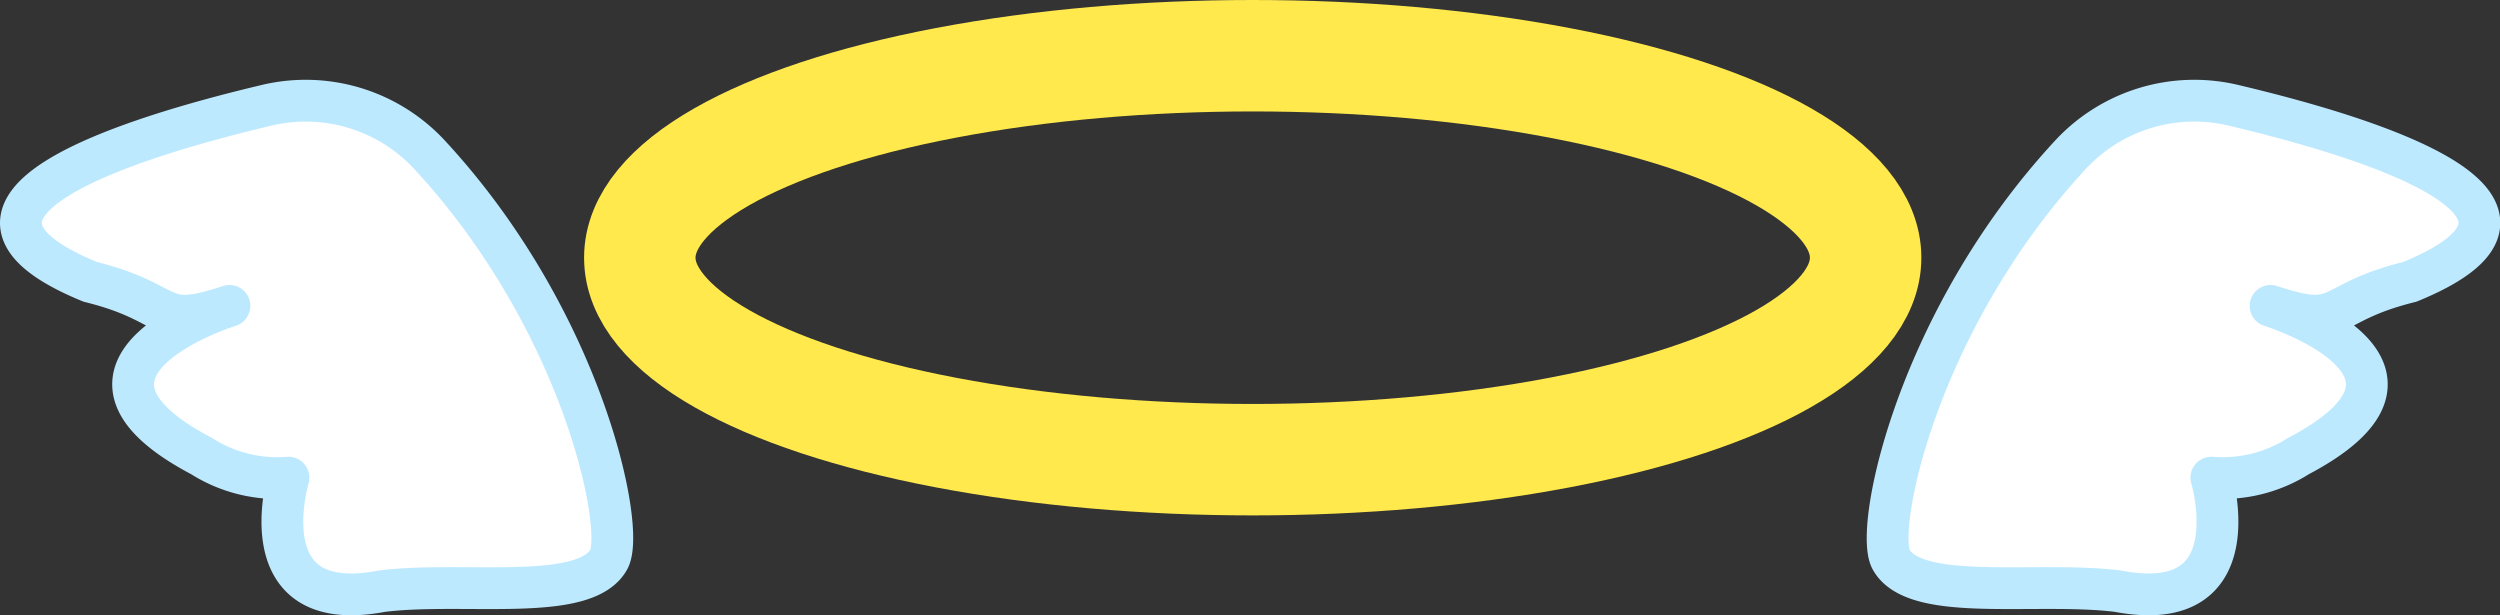 <svg xmlns="http://www.w3.org/2000/svg" viewBox="0 0 179.47 44.17"><rect x="0" y="0" width="179.47" height="44.17" fill="#333333" stroke="none"/><defs><style>.cls-1{fill:none;stroke:#ffe94d;stroke-miterlimit:10;stroke-width:8px;}.cls-2{fill:#fff;stroke:#bde9ff;stroke-linecap:round;stroke-linejoin:round;stroke-width:3px;}</style></defs><title>Angel</title><g id="图层_2" data-name="图层 2"><g id="图层_1-2" data-name="图层 1"><ellipse class="cls-1" cx="89.93" cy="18.5" rx="44" ry="14.5"/><path class="cls-2" d="M41.91,7.57c-9.77,2.32-25.76,7.27-12.62,12.66,6.25,1.55,4.64,3.5,10,1.73,0,0-14.12,4.4-2,10.78a10.13,10.13,0,0,0,6.24,1.55s-3,10,6.7,8.15c5.85-.73,14.55.85,16.29-2.27C67.75,38,64.7,23,53.6,11.05A12.12,12.12,0,0,0,41.91,7.57Z" transform="translate(-22.82)"/><path class="cls-2" d="M183.2,7.57C193,9.89,209,14.84,195.82,20.23c-6.25,1.55-4.64,3.5-10,1.73,0,0,14.11,4.4,2,10.78a10.18,10.18,0,0,1-6.25,1.55s3,10-6.7,8.15c-5.85-.73-14.55.85-16.29-2.27C157.36,38,160.41,23,171.51,11.05A12.12,12.12,0,0,1,183.2,7.57Z" transform="translate(-22.82)"/></g></g></svg>